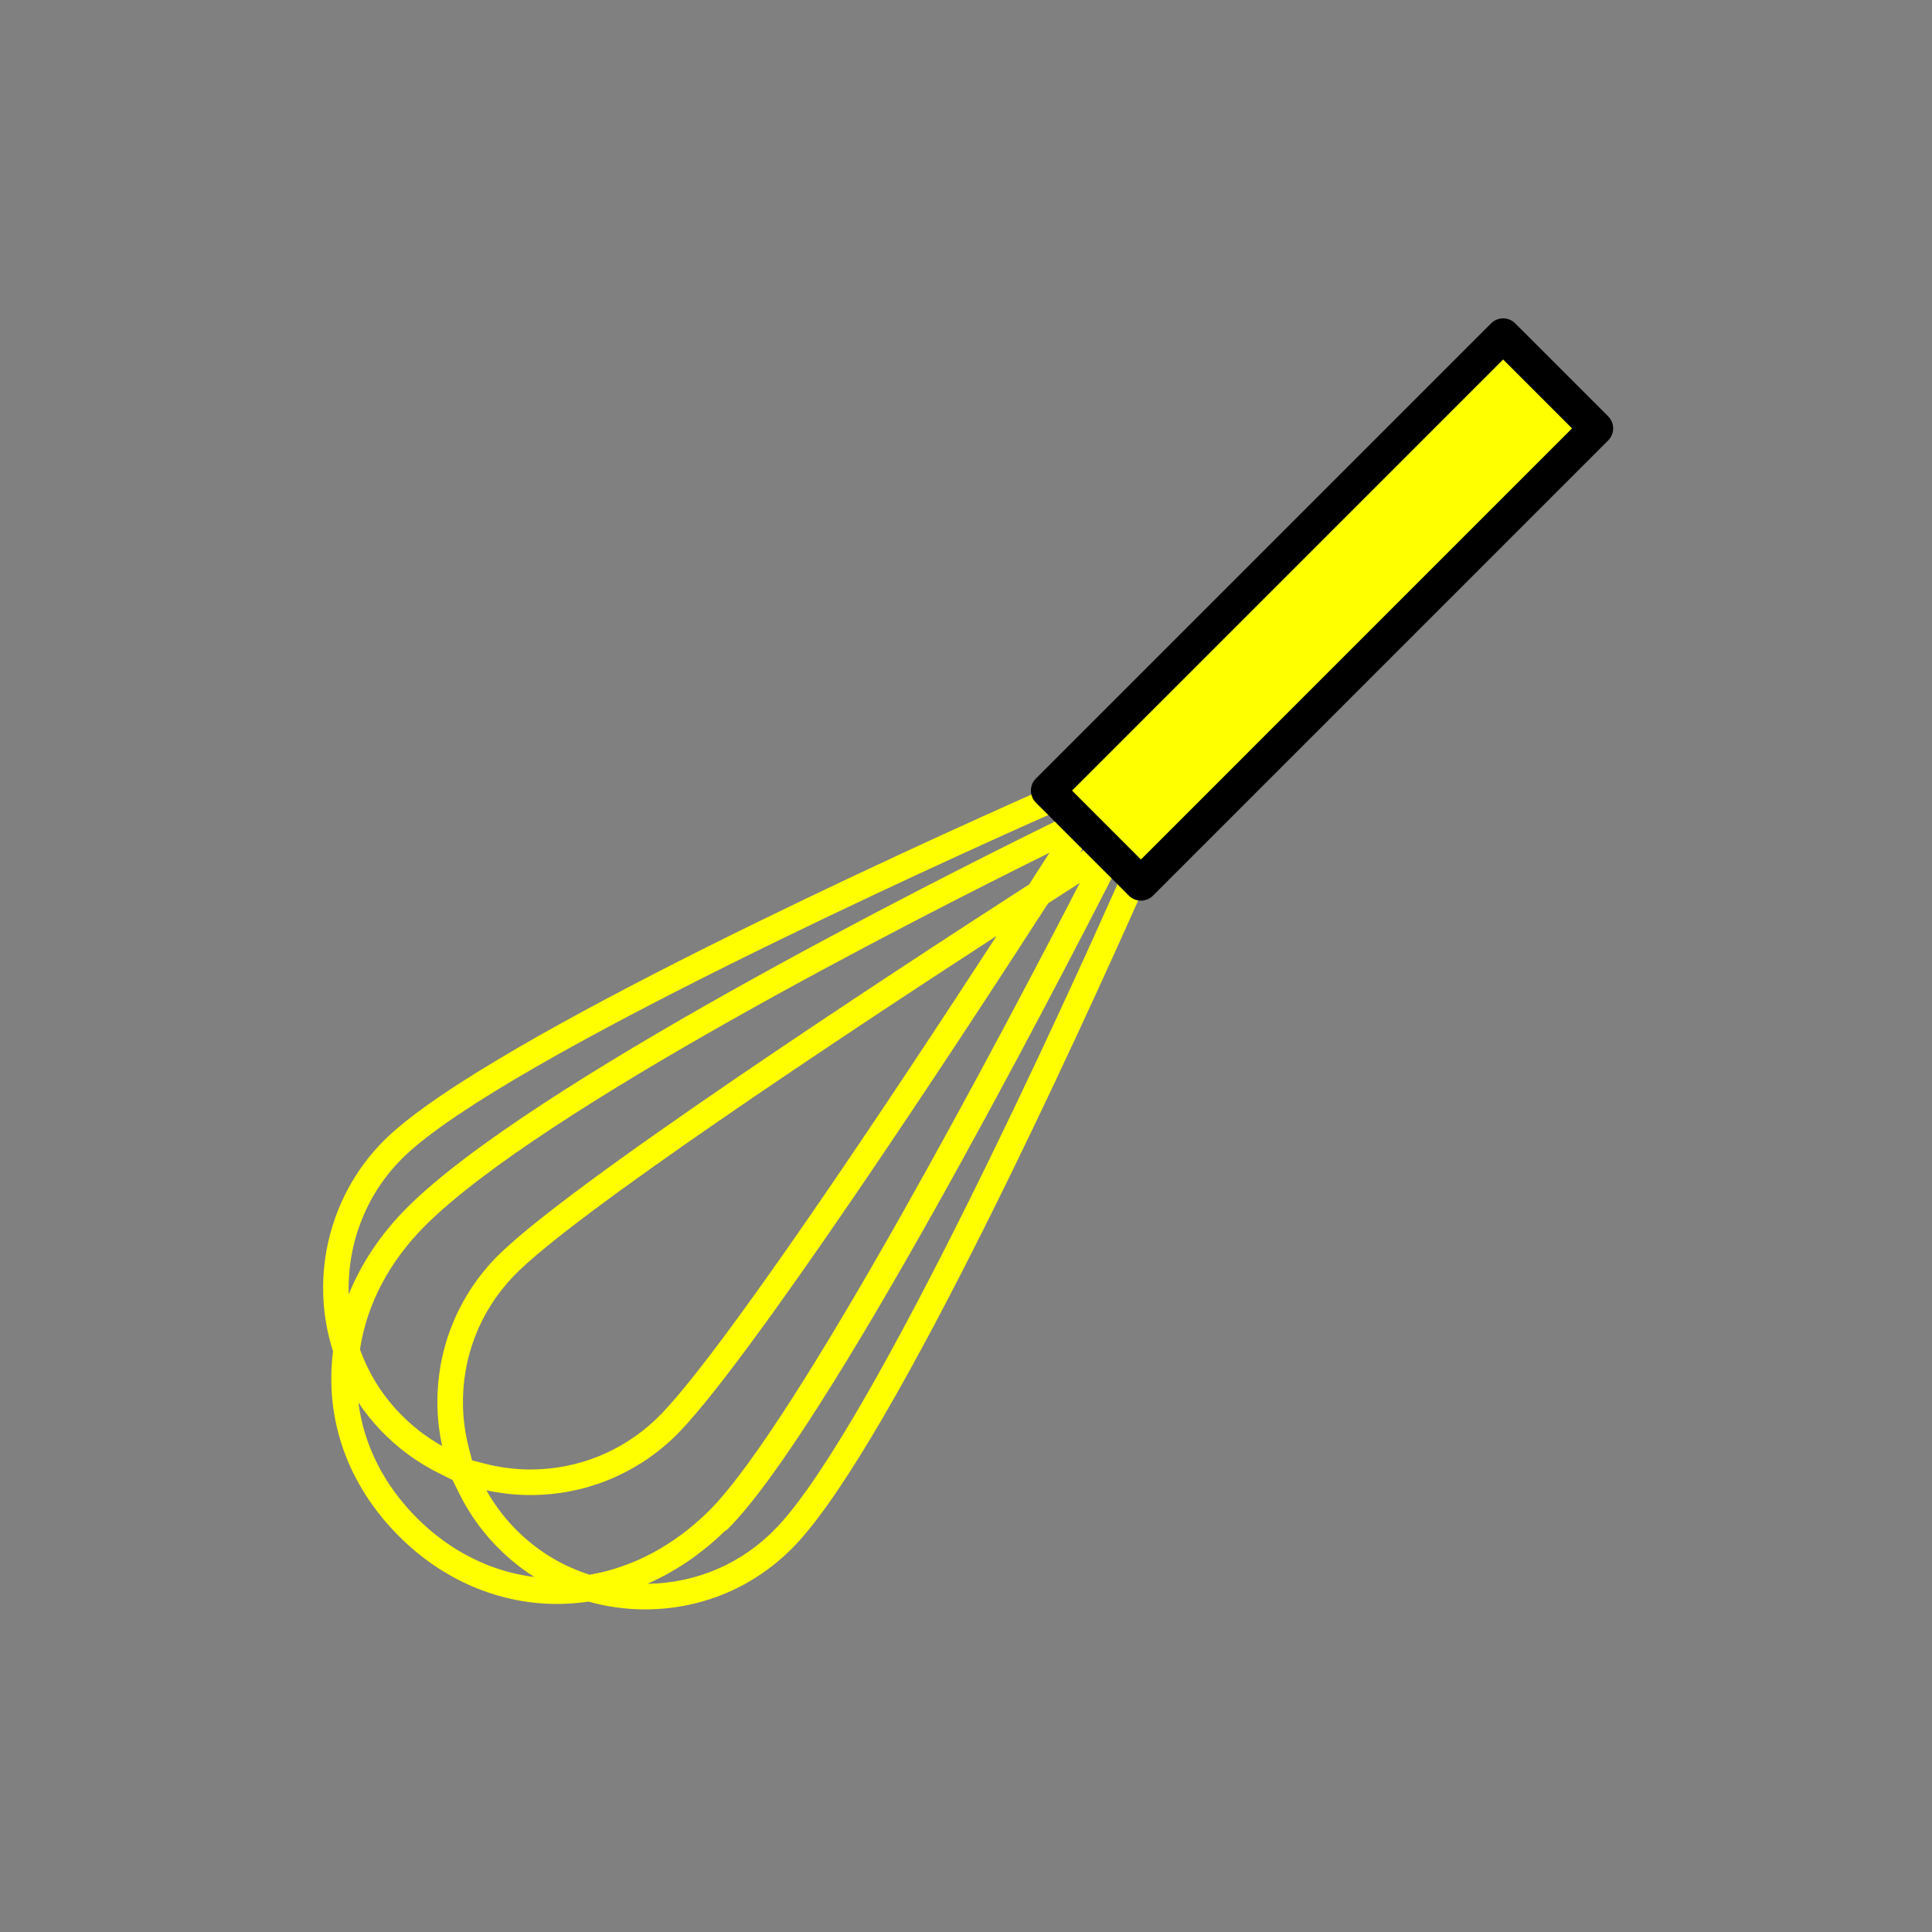 <?xml version="1.0" encoding="utf-8"?>
<!-- Generator: Adobe Illustrator 16.0.0, SVG Export Plug-In . SVG Version: 6.00 Build 0)  -->
<!DOCTYPE svg PUBLIC "-//W3C//DTD SVG 1.1//EN" "http://www.w3.org/Graphics/SVG/1.1/DTD/svg11.dtd">
<svg version="1.1" xmlns="http://www.w3.org/2000/svg" xmlns:xlink="http://www.w3.org/1999/xlink" x="0px" y="0px"
	 width="453.543px" height="453.543px" viewBox="0 0 453.543 453.543" enable-background="new 0 0 453.543 453.543"
	 xml:space="preserve">
<rect x="0" y="0" width="453.543" height="453.543" fill="#808080" stroke="none"/>
<g id="kvadrat">
</g>
<g id="bg" display="none">
	<rect x="-6445.558" y="-3296.276" display="inline" width="15266.867" height="13678.951"/>
</g>
<g id="barvno" display="none">
	<g display="inline">
		<path fill="none" stroke="#000000" stroke-width="6" stroke-linecap="round" stroke-linejoin="round" stroke-miterlimit="10" d="
			M265.162,208.196l0.113,0.114c-10.635,23.962-57.436,127.776-80.73,152.301c-8.691,9.155-20.463,14.197-33.137,14.197l0,0
			c-4.277,0-8.525-0.596-12.625-1.764l-0.424-0.121l-0.439,0.064c-2.383,0.361-4.799,0.543-7.184,0.543
			c-12.855,0-25.265-5.329-34.939-15.006c-11.395-11.388-16.582-25.995-14.617-41.131l0.059-0.46l-0.143-0.437
			c-5.459-16.717-0.771-35.32,11.943-47.394c24.545-23.316,128.353-70.102,152.302-80.728l0.109,0.108 M108.934,346.106l1.594,3.226
			c2.373,4.801,5.563,9.123,9.48,12.84c5.104,4.844,11.08,8.354,17.761,10.433l0.463,0.144l0.48-0.079
			c10.969-1.837,21.328-7.371,29.965-16.002c21.785-21.79,73.715-121.244,89.109-151.21l1.57-3.056l0.104,0.104
			c-12.574,24.638-67.629,131.197-90.686,154.257 M251.234,194.277l0.111,0.108l-3.191,1.57
			c-28.051,13.788-121.81,61.005-150.5,89.687c-8.895,8.897-14.482,19.586-16.152,30.905l-0.072,0.501l0.166,0.479
			c2.139,6.04,5.461,11.461,9.877,16.11c3.738,3.917,8.053,7.106,12.828,9.48l3.023,1.502 M257.855,200.896l-2.986,1.909
			c-2.803,1.799-6.404,4.111-10.613,6.836l-0.369,0.237l-0.238,0.369c-21.014,32.558-71.621,109.93-87.646,125.15
			c-8.537,8.103-19.705,12.568-31.451,12.568c-0.4,0-0.805-0.006-1.207-0.015c-3.494-0.091-7.016-0.596-10.471-1.5l-4.242-1.111
			l-0.094-0.24l-0.252-0.1l-1.102-4.227c-0.896-3.439-1.396-6.964-1.488-10.471c-0.311-12.206,4.148-23.801,12.555-32.652
			c15.275-16.087,92.609-66.646,125.152-87.638l0.369-0.238l8.982-13.98l0.104,0.1"/>
		<polygon stroke="#000000" stroke-width="8" stroke-linecap="round" stroke-linejoin="round" stroke-miterlimit="10" points="
			374.693,100.564 267.836,207.428 246.01,185.594 352.867,78.735 		"/>
	</g>
	<g id="rdeča7bela" display="inline">
	</g>
	
		<rect x="-6955.843" y="-3716.285" display="inline" fill="none" stroke="#000000" stroke-miterlimit="10" width="16736" height="13952"/>
</g>
<g id="barvno_copy_2">
	<g>
		<path fill="#FFFF00" d="M151.408,377.809c-4.479,0-8.936-0.613-13.25-1.823c-2.447,0.361-4.948,0.545-7.422,0.545
			c-13.659,0-26.82-5.641-37.061-15.885c-12.01-12.003-17.509-27.417-15.498-43.423c-5.711-17.759-0.701-37.479,12.796-50.294
			c24.456-23.231,123.407-68.097,153.151-81.294c1.131-0.5,2.452-0.258,3.329,0.611l0.109,0.108
			c1.177,1.167,1.186,3.066,0.019,4.243c-0.505,0.51-1.148,0.8-1.81,0.871c-22.742,10.106-126.586,56.937-150.667,79.812
			c-8.962,8.509-13.655,20.492-13.23,32.571c2.968-7.362,7.579-14.249,13.658-20.33c29.011-29.003,123.14-76.417,151.298-90.258
			l2.313-1.138c1.161-1.127,3.016-1.135,4.184,0.002l0.111,0.108c0.256,0.25,0.462,0.54,0.613,0.854
			c0.285,0.137,0.55,0.319,0.783,0.543l0.104,0.1c1.194,1.149,1.23,3.048,0.082,4.242c-0.079,0.083-0.162,0.159-0.248,0.23
			l-1.202,1.871l2.671-1.708c1.396-0.893,3.251-0.483,4.144,0.912c0.08,0.125,0.15,0.255,0.209,0.387
			c0.326,0.147,0.626,0.353,0.886,0.613l0.104,0.104c0.92,0.919,1.142,2.327,0.551,3.485
			c-15.594,30.555-68.26,132.036-91.236,155.014c-0.226,0.226-0.479,0.408-0.749,0.547c-5.49,5.341-11.631,9.512-18.167,12.375
			c11.628-0.149,22.4-4.844,30.388-13.259c22.849-24.055,69.681-127.87,79.808-150.65c0.067-0.669,0.358-1.319,0.873-1.83
			c1.176-1.167,3.076-1.159,4.243,0.018l0.113,0.114c0.87,0.878,1.113,2.2,0.612,3.329c-13.204,29.75-58.087,128.715-81.297,153.15
			C177.457,372.435,164.917,377.809,151.408,377.809z M84.134,329.25c1.284,9.994,5.994,19.367,13.784,27.153
			c7.771,7.773,17.396,12.567,27.543,13.807c-2.669-1.686-5.179-3.643-7.518-5.862c-4.172-3.958-7.572-8.563-10.104-13.686
			l-1.594-3.226c-0.003-0.007-0.007-0.014-0.01-0.021c-0.083-0.032-0.164-0.068-0.245-0.108l-3.023-1.502
			c-5.086-2.528-9.684-5.925-13.664-10.096C87.384,333.688,85.659,331.532,84.134,329.25z M114.188,349.851
			c2.09,3.752,4.736,7.158,7.885,10.145c4.711,4.472,10.218,7.727,16.371,9.676c10.257-1.768,19.977-6.996,28.113-15.127
			c20.793-20.797,69.845-114.151,86.928-147.285c-2.175,1.397-4.669,3.004-7.429,4.79c-21.141,32.75-71.758,110.108-87.988,125.524
			c-9.1,8.637-21.003,13.393-33.517,13.393c-0.422,0-0.848-0.006-1.272-0.015C120.244,350.873,117.197,350.503,114.188,349.851z
			 M110.815,342.812l2.818,0.739c3.233,0.846,6.526,1.318,9.789,1.403c0.368,0.008,0.75,0.014,1.129,0.014
			c10.97,0,21.406-4.171,29.385-11.744c14.195-13.482,56.405-77.195,80.011-113.515c-36.299,23.579-99.982,65.75-113.521,80.009
			c-7.855,8.271-12.021,19.106-11.731,30.51c0.086,3.281,0.554,6.575,1.392,9.79L110.815,342.812z M84.505,316.753
			c1.994,5.541,5.072,10.532,9.143,14.818c3.003,3.147,6.408,5.793,10.139,7.883c-0.645-2.994-1.011-6.037-1.09-9.073
			c-0.331-13.007,4.42-25.364,13.378-34.797c15.478-16.301,92.791-66.862,125.523-87.979l4.772-7.427
			c-31.184,15.417-119.211,60.208-146.595,87.584C91.399,296.144,86.123,306.163,84.505,316.753z"/>
		<g>
			<polygon fill="#FFFF00" points="374.693,100.564 267.836,207.428 246.01,185.594 352.867,78.735 			"/>
			<path d="M267.836,211.428C267.836,211.428,267.836,211.428,267.836,211.428c-1.062,0-2.079-0.422-2.829-1.172l-21.826-21.834
				c-1.562-1.563-1.561-4.095,0-5.657L350.039,75.907c0.75-0.75,1.768-1.171,2.829-1.171l0,0c1.061,0,2.079,0.421,2.829,1.172
				l21.826,21.829c1.562,1.562,1.562,4.094,0,5.656L270.665,210.256C269.915,211.006,268.897,211.428,267.836,211.428z
				 M251.666,185.594l16.17,16.176l101.2-101.206l-16.169-16.172L251.666,185.594z"/>
		</g>
	</g>
	<g id="rdeča7bela_copy_4">
	</g>
	<rect x="-6955.843" y="-3716.285" fill="none" stroke="#000000" stroke-miterlimit="10" width="16736" height="13952"/>
</g>
<g id="sivinsko" display="none">
	<g display="inline">
		<path d="M151.408,377.809c-4.479,0-8.936-0.613-13.25-1.823c-2.447,0.362-4.948,0.546-7.422,0.546
			c-13.659,0-26.82-5.641-37.061-15.885c-12.01-12.003-17.509-27.416-15.498-43.423c-5.711-17.759-0.701-37.479,12.796-50.294
			c24.456-23.231,123.407-68.097,153.151-81.294c1.131-0.5,2.452-0.258,3.329,0.611l0.109,0.108
			c1.177,1.167,1.186,3.066,0.019,4.243c-0.505,0.509-1.148,0.8-1.81,0.871c-22.742,10.107-126.586,56.937-150.667,79.812
			c-8.962,8.509-13.655,20.492-13.23,32.571c2.968-7.362,7.579-14.249,13.658-20.33c29.011-29.003,123.14-76.417,151.298-90.258
			l2.313-1.138c1.161-1.127,3.016-1.134,4.184,0.002l0.111,0.108c0.256,0.249,0.462,0.539,0.613,0.854
			c0.285,0.137,0.55,0.319,0.783,0.543l0.104,0.1c1.194,1.149,1.23,3.048,0.082,4.242c-0.079,0.083-0.162,0.159-0.248,0.23
			l-1.202,1.871l2.671-1.708c1.396-0.893,3.251-0.483,4.144,0.913c0.08,0.125,0.15,0.254,0.209,0.386
			c0.326,0.147,0.626,0.353,0.886,0.613l0.104,0.104c0.92,0.919,1.142,2.327,0.551,3.485
			c-15.594,30.555-68.26,132.036-91.236,155.014c-0.226,0.226-0.479,0.408-0.749,0.547c-5.49,5.341-11.631,9.512-18.167,12.375
			c11.628-0.149,22.4-4.844,30.388-13.259c22.849-24.055,69.681-127.87,79.808-150.65c0.067-0.669,0.358-1.319,0.873-1.829
			c1.176-1.167,3.076-1.159,4.243,0.018l0.113,0.114c0.87,0.878,1.113,2.2,0.612,3.329c-13.204,29.749-58.087,128.715-81.297,153.15
			C177.457,372.435,164.917,377.809,151.408,377.809z M84.134,329.25c1.284,9.994,5.994,19.367,13.784,27.153
			c7.771,7.773,17.396,12.567,27.543,13.807c-2.669-1.686-5.179-3.643-7.518-5.862c-4.172-3.958-7.572-8.563-10.104-13.686
			l-1.594-3.226c-0.003-0.007-0.007-0.014-0.01-0.021c-0.083-0.032-0.164-0.067-0.245-0.108l-3.023-1.502
			c-5.086-2.528-9.684-5.925-13.664-10.096C87.384,333.688,85.659,331.532,84.134,329.25z M114.188,349.851
			c2.09,3.752,4.736,7.158,7.885,10.145c4.711,4.472,10.218,7.727,16.371,9.676c10.257-1.768,19.977-6.996,28.113-15.127
			c20.793-20.797,69.845-114.151,86.928-147.285c-2.175,1.397-4.669,3.004-7.429,4.79c-21.141,32.75-71.758,110.108-87.988,125.524
			c-9.1,8.637-21.003,13.393-33.517,13.393c-0.422,0-0.848-0.006-1.272-0.015C120.244,350.873,117.197,350.503,114.188,349.851z
			 M110.815,342.812l2.818,0.739c3.233,0.846,6.526,1.318,9.789,1.403c0.368,0.008,0.75,0.014,1.129,0.014
			c10.97,0,21.406-4.171,29.385-11.744c14.195-13.482,56.405-77.195,80.011-113.515c-36.299,23.579-99.982,65.75-113.521,80.009
			c-7.855,8.271-12.021,19.106-11.731,30.51c0.086,3.281,0.554,6.575,1.392,9.79L110.815,342.812z M84.505,316.753
			c1.994,5.541,5.072,10.532,9.143,14.818c3.003,3.147,6.408,5.793,10.139,7.883c-0.645-2.994-1.011-6.037-1.09-9.072
			c-0.331-13.008,4.42-25.365,13.378-34.797c15.478-16.301,92.791-66.862,125.523-87.979l4.772-7.427
			c-31.184,15.417-119.211,60.208-146.595,87.584C91.399,296.144,86.123,306.163,84.505,316.753z"/>
		<g>
			<polygon points="374.693,100.564 267.836,207.428 246.01,185.594 352.867,78.735 			"/>
			<path d="M267.836,211.428L267.836,211.428c-1.062,0-2.079-0.422-2.829-1.172l-21.826-21.834c-1.562-1.563-1.561-4.095,0-5.656
				L350.039,75.907c0.75-0.75,1.768-1.172,2.829-1.172l0,0c1.061,0,2.079,0.422,2.829,1.172l21.826,21.829
				c1.562,1.563,1.562,4.094,0,5.656L270.665,210.256C269.915,211.007,268.897,211.428,267.836,211.428z M251.666,185.594
				l16.17,16.176l101.2-101.206l-16.169-16.172L251.666,185.594z"/>
		</g>
	</g>
	<g id="rdeča7bela_copy_3" display="inline">
	</g>
	<path display="inline" d="M9780.656,10236.215h-16737v-13953h16737V10236.215z M-6955.843,10235.215h16736l-0.5-13951h-16735.5
		l0.5,13951H-6955.843z"/>
</g>
<g id="linijsko" display="none">
	<g display="inline">
		<path fill="none" stroke="#000000" stroke-width="6" stroke-linecap="round" stroke-linejoin="round" stroke-miterlimit="10" d="
			M265.162,208.196l0.113,0.114c-10.635,23.962-57.436,127.776-80.73,152.301c-8.691,9.155-20.463,14.197-33.137,14.197l0,0
			c-4.277,0-8.525-0.596-12.625-1.764l-0.424-0.121l-0.439,0.064c-2.383,0.361-4.799,0.543-7.184,0.543
			c-12.855,0-25.265-5.329-34.939-15.006c-11.395-11.388-16.582-25.995-14.617-41.131l0.059-0.46l-0.143-0.437
			c-5.459-16.717-0.771-35.32,11.943-47.394c24.545-23.316,128.353-70.102,152.302-80.728l0.109,0.108 M108.934,346.106l1.594,3.226
			c2.373,4.801,5.563,9.123,9.48,12.84c5.104,4.844,11.08,8.354,17.761,10.433l0.463,0.144l0.48-0.079
			c10.969-1.837,21.328-7.371,29.965-16.002c21.785-21.79,73.715-121.244,89.109-151.21l1.57-3.056l0.104,0.104
			c-12.574,24.638-67.629,131.197-90.686,154.257 M251.234,194.277l0.111,0.108l-3.191,1.57
			c-28.051,13.788-121.81,61.005-150.5,89.687c-8.895,8.897-14.482,19.586-16.152,30.905l-0.072,0.501l0.166,0.479
			c2.139,6.04,5.461,11.461,9.877,16.11c3.738,3.917,8.053,7.106,12.828,9.48l3.023,1.502 M257.855,200.896l-2.986,1.909
			c-2.803,1.799-6.404,4.111-10.613,6.836l-0.369,0.237l-0.238,0.369c-21.014,32.558-71.621,109.93-87.646,125.15
			c-8.537,8.103-19.705,12.568-31.451,12.568c-0.4,0-0.805-0.006-1.207-0.015c-3.494-0.091-7.016-0.596-10.471-1.5l-4.242-1.111
			l-0.094-0.24l-0.252-0.1l-1.102-4.227c-0.896-3.439-1.396-6.964-1.488-10.471c-0.311-12.206,4.148-23.801,12.555-32.652
			c15.275-16.087,92.609-66.646,125.152-87.638l0.369-0.238l8.982-13.98l0.104,0.1"/>
		
			<polygon fill="none" stroke="#000000" stroke-width="8" stroke-linecap="round" stroke-linejoin="round" stroke-miterlimit="10" points="
			374.693,100.564 267.836,207.428 246.01,185.594 352.867,78.735 		"/>
	</g>
	<g id="rdeča7bela_copy" display="inline">
	</g>
</g>
<g id="pivot">
	<circle fill="none" cx="131.477" cy="373.311" r="14.133"/>
</g>
</svg>
